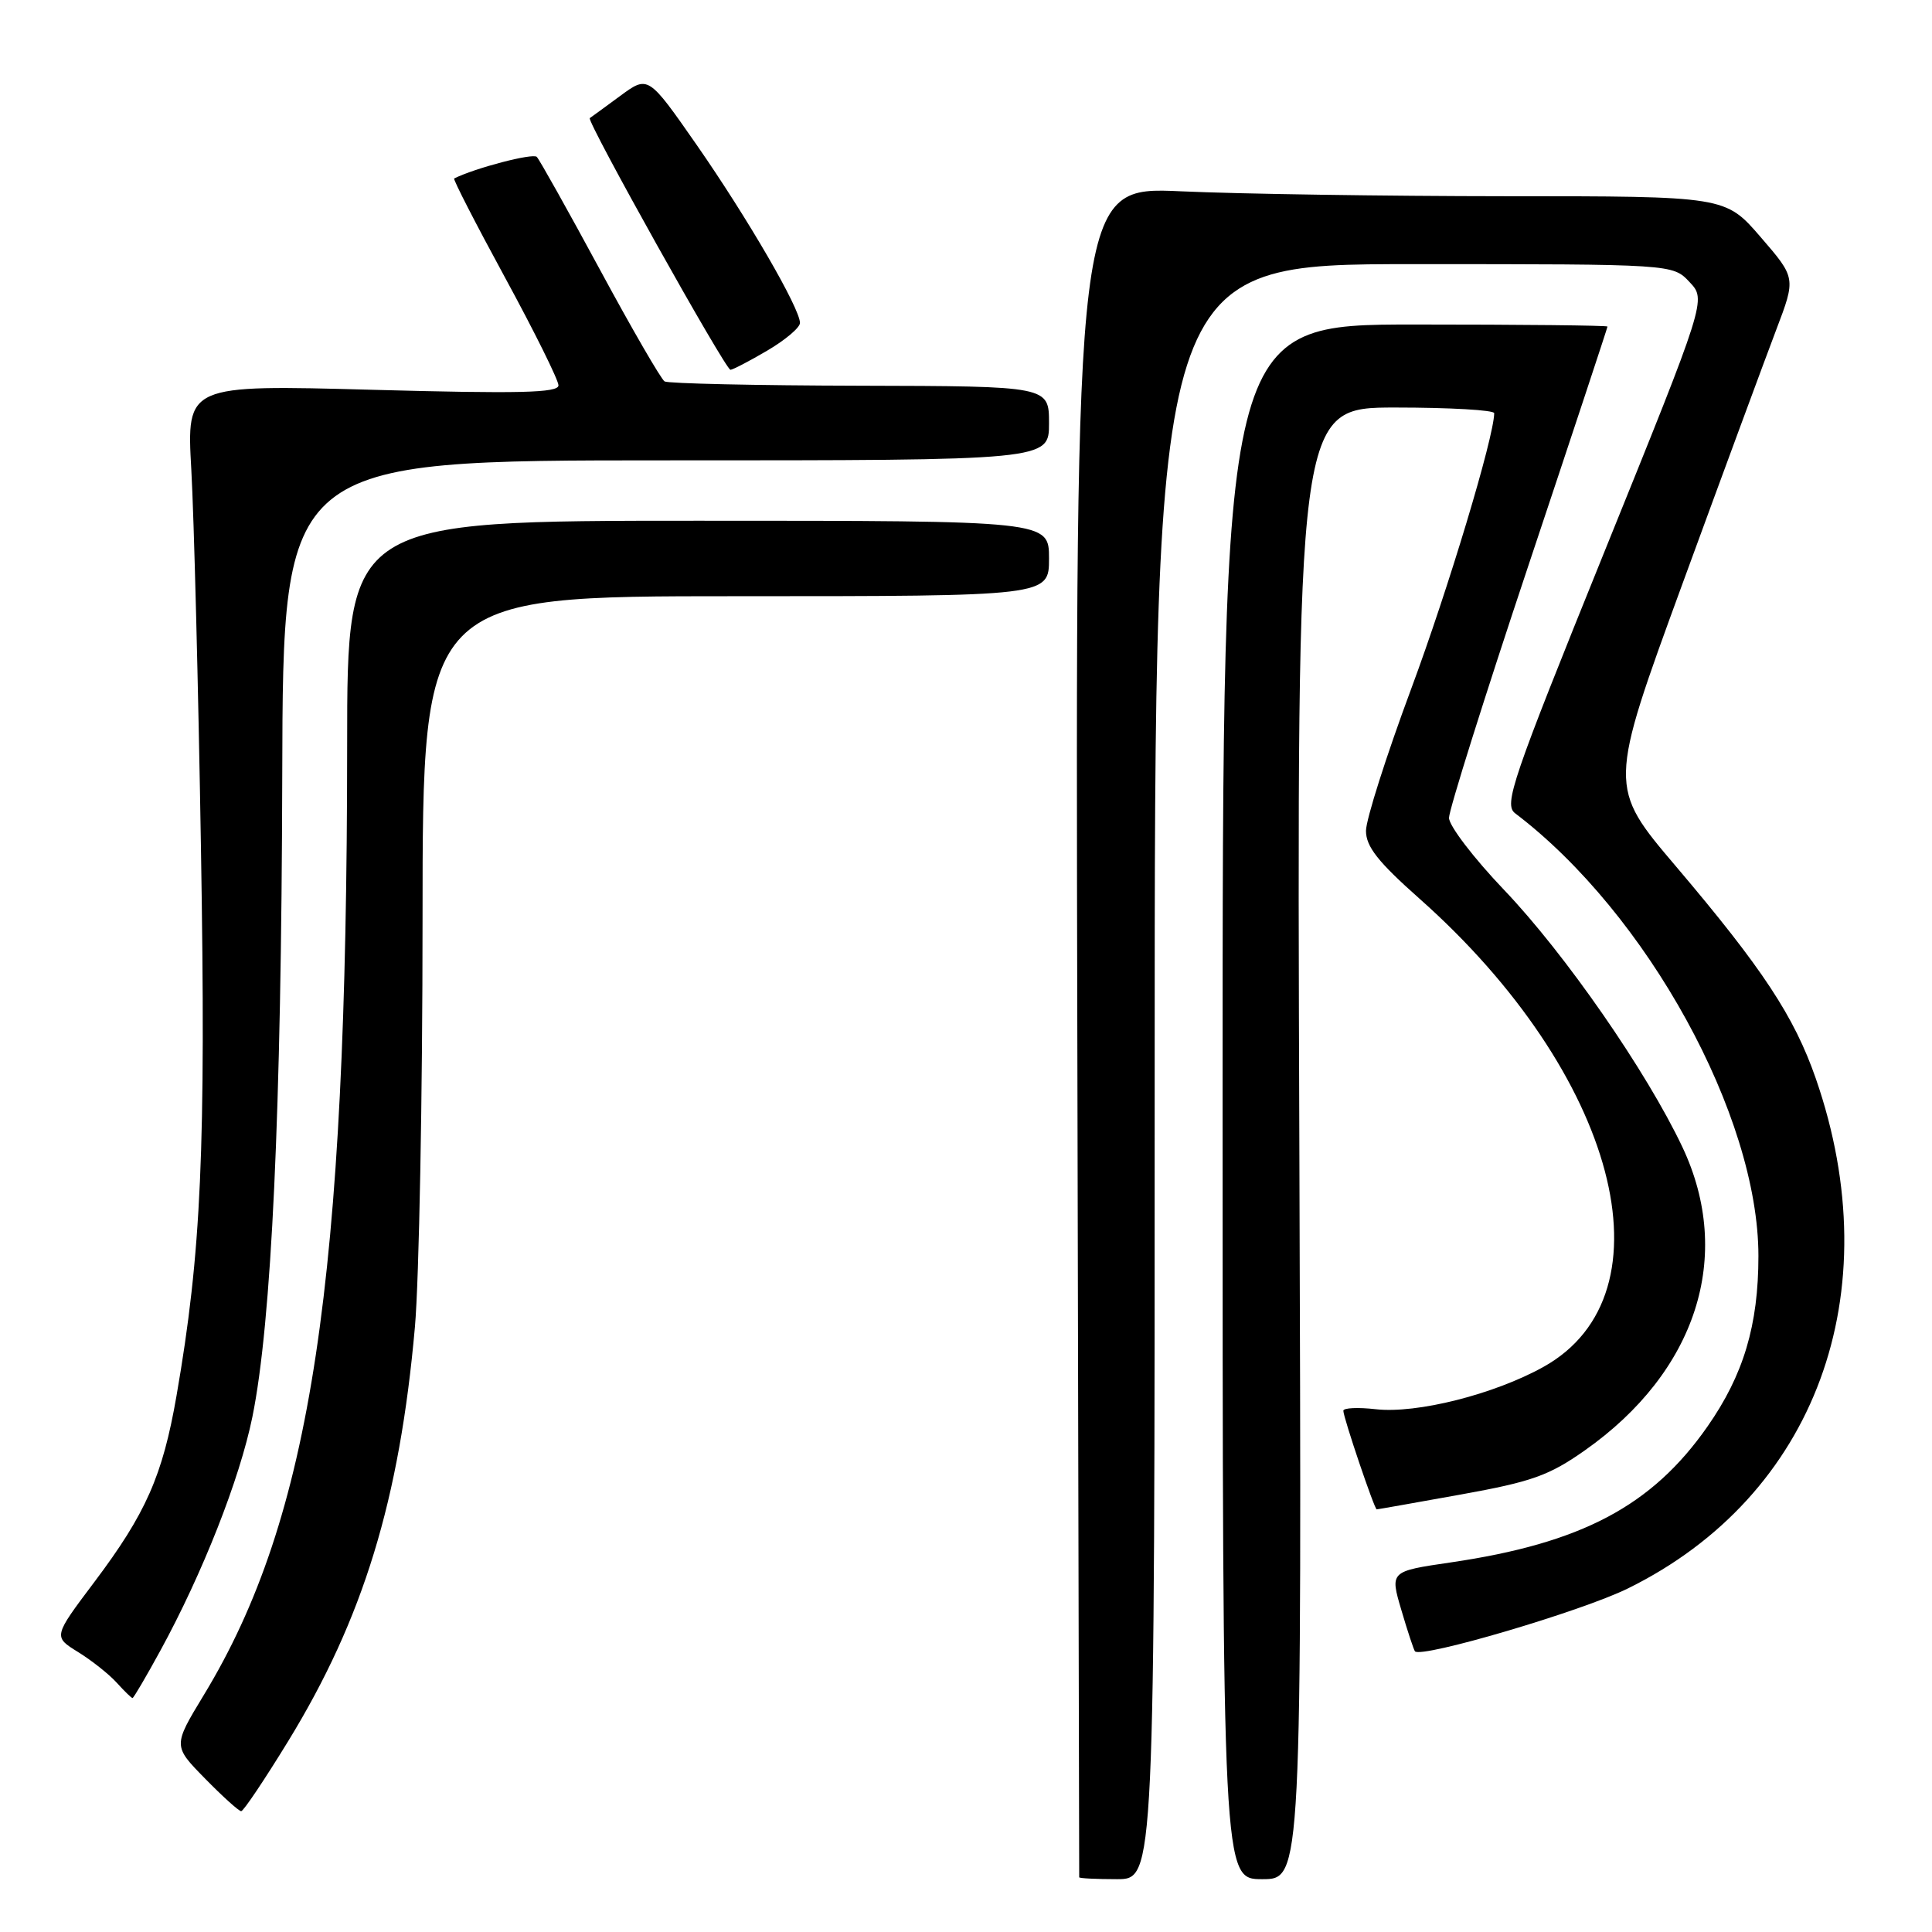 <?xml version="1.0" encoding="UTF-8" standalone="no"?>
<!DOCTYPE svg PUBLIC "-//W3C//DTD SVG 1.1//EN" "http://www.w3.org/Graphics/SVG/1.1/DTD/svg11.dtd" >
<svg xmlns="http://www.w3.org/2000/svg" xmlns:xlink="http://www.w3.org/1999/xlink" version="1.1" viewBox="0 0 256 256">
 <g >
 <path fill="currentColor"
d=" M 153.00 142.00 C 153.00 35.00 153.00 35.00 187.33 35.00 C 221.65 35.00 221.65 35.00 223.87 37.37 C 226.10 39.73 226.10 39.73 212.59 73.12 C 200.29 103.52 199.24 106.61 200.77 107.77 C 218.25 121.03 233.00 147.87 233.00 166.42 C 233.00 175.59 231.03 182.18 226.25 189.02 C 218.90 199.55 209.56 204.49 192.22 207.03 C 184.17 208.21 184.17 208.21 185.69 213.35 C 186.52 216.18 187.34 218.64 187.49 218.81 C 188.38 219.75 209.58 213.50 215.70 210.48 C 240.59 198.23 250.48 171.37 240.60 142.90 C 237.74 134.68 233.55 128.33 222.09 114.82 C 213.10 104.24 213.10 104.24 222.93 77.37 C 228.34 62.59 233.94 47.43 235.37 43.67 C 237.97 36.83 237.97 36.83 233.30 31.42 C 228.62 26.00 228.62 26.00 199.56 26.00 C 183.58 25.99 164.20 25.70 156.50 25.35 C 142.50 24.71 142.50 24.71 142.75 136.61 C 142.88 198.15 142.99 248.61 143.00 248.75 C 143.00 248.89 145.25 249.00 148.00 249.00 C 153.00 249.00 153.00 249.00 153.00 142.00 Z  M 172.17 151.50 C 171.83 54.00 171.83 54.00 184.92 54.00 C 192.11 54.00 198.00 54.34 197.99 54.75 C 197.95 57.97 191.89 78.09 186.98 91.30 C 183.69 100.15 181.00 108.60 181.00 110.09 C 181.00 112.18 182.60 114.21 188.07 119.06 C 214.24 142.27 221.96 171.43 204.50 181.13 C 197.97 184.76 187.74 187.34 182.30 186.73 C 179.94 186.46 178.00 186.55 178.00 186.93 C 178.00 187.83 182.12 200.00 182.42 200.00 C 182.55 200.00 187.57 199.11 193.57 198.03 C 202.96 196.34 205.24 195.53 209.99 192.19 C 224.80 181.77 229.74 166.42 222.93 152.00 C 218.20 141.99 207.37 126.37 199.30 117.92 C 195.28 113.71 192.00 109.42 192.00 108.37 C 192.00 107.32 196.72 92.31 202.50 75.00 C 208.28 57.69 213.00 43.42 213.00 43.27 C 213.00 43.12 201.53 43.00 187.50 43.00 C 162.00 43.00 162.00 43.00 162.00 146.00 C 162.00 249.00 162.00 249.00 167.25 249.00 C 172.50 249.00 172.50 249.00 172.17 151.50 Z  M 38.17 230.74 C 48.13 214.49 52.95 198.76 54.98 175.81 C 55.53 169.59 55.99 145.26 55.99 121.75 C 56.00 79.00 56.00 79.00 97.50 79.00 C 139.00 79.00 139.00 79.00 139.00 74.00 C 139.00 69.00 139.00 69.00 92.50 69.00 C 46.00 69.00 46.00 69.00 46.00 98.75 C 45.98 169.89 41.27 201.13 27.00 224.61 C 22.92 231.34 22.92 231.34 27.17 235.67 C 29.50 238.05 31.66 240.00 31.96 239.99 C 32.26 239.99 35.05 235.83 38.17 230.74 Z  M 21.23 218.75 C 26.84 208.49 31.76 195.99 33.44 187.76 C 35.99 175.24 37.29 147.30 37.40 102.75 C 37.50 61.00 37.50 61.00 88.25 61.00 C 139.00 61.00 139.00 61.00 139.00 56.09 C 139.00 51.17 139.00 51.17 113.95 51.11 C 100.17 51.08 88.52 50.82 88.06 50.54 C 87.60 50.25 83.75 43.61 79.51 35.76 C 75.27 27.92 71.50 21.18 71.13 20.79 C 70.64 20.25 62.92 22.27 60.18 23.65 C 60.00 23.73 63.04 29.65 66.93 36.80 C 70.82 43.95 74.00 50.37 74.00 51.06 C 74.00 52.06 68.86 52.18 49.36 51.65 C 24.72 50.98 24.72 50.98 25.35 62.24 C 25.70 68.43 26.28 91.05 26.63 112.50 C 27.29 152.31 26.68 165.98 23.39 184.94 C 21.55 195.54 19.34 200.54 12.49 209.64 C 7.05 216.87 7.05 216.87 10.34 218.90 C 12.15 220.02 14.46 221.85 15.47 222.97 C 16.48 224.09 17.42 225.00 17.56 225.00 C 17.70 225.00 19.35 222.19 21.23 218.75 Z  M 101.66 46.46 C 104.05 45.06 106.00 43.41 106.00 42.79 C 106.00 40.86 99.06 28.91 92.34 19.24 C 85.89 9.98 85.89 9.98 82.19 12.70 C 80.16 14.20 78.34 15.52 78.15 15.65 C 77.66 15.96 96.13 49.00 96.79 49.00 C 97.08 49.00 99.28 47.86 101.66 46.46 Z "/>
</g>
</svg>